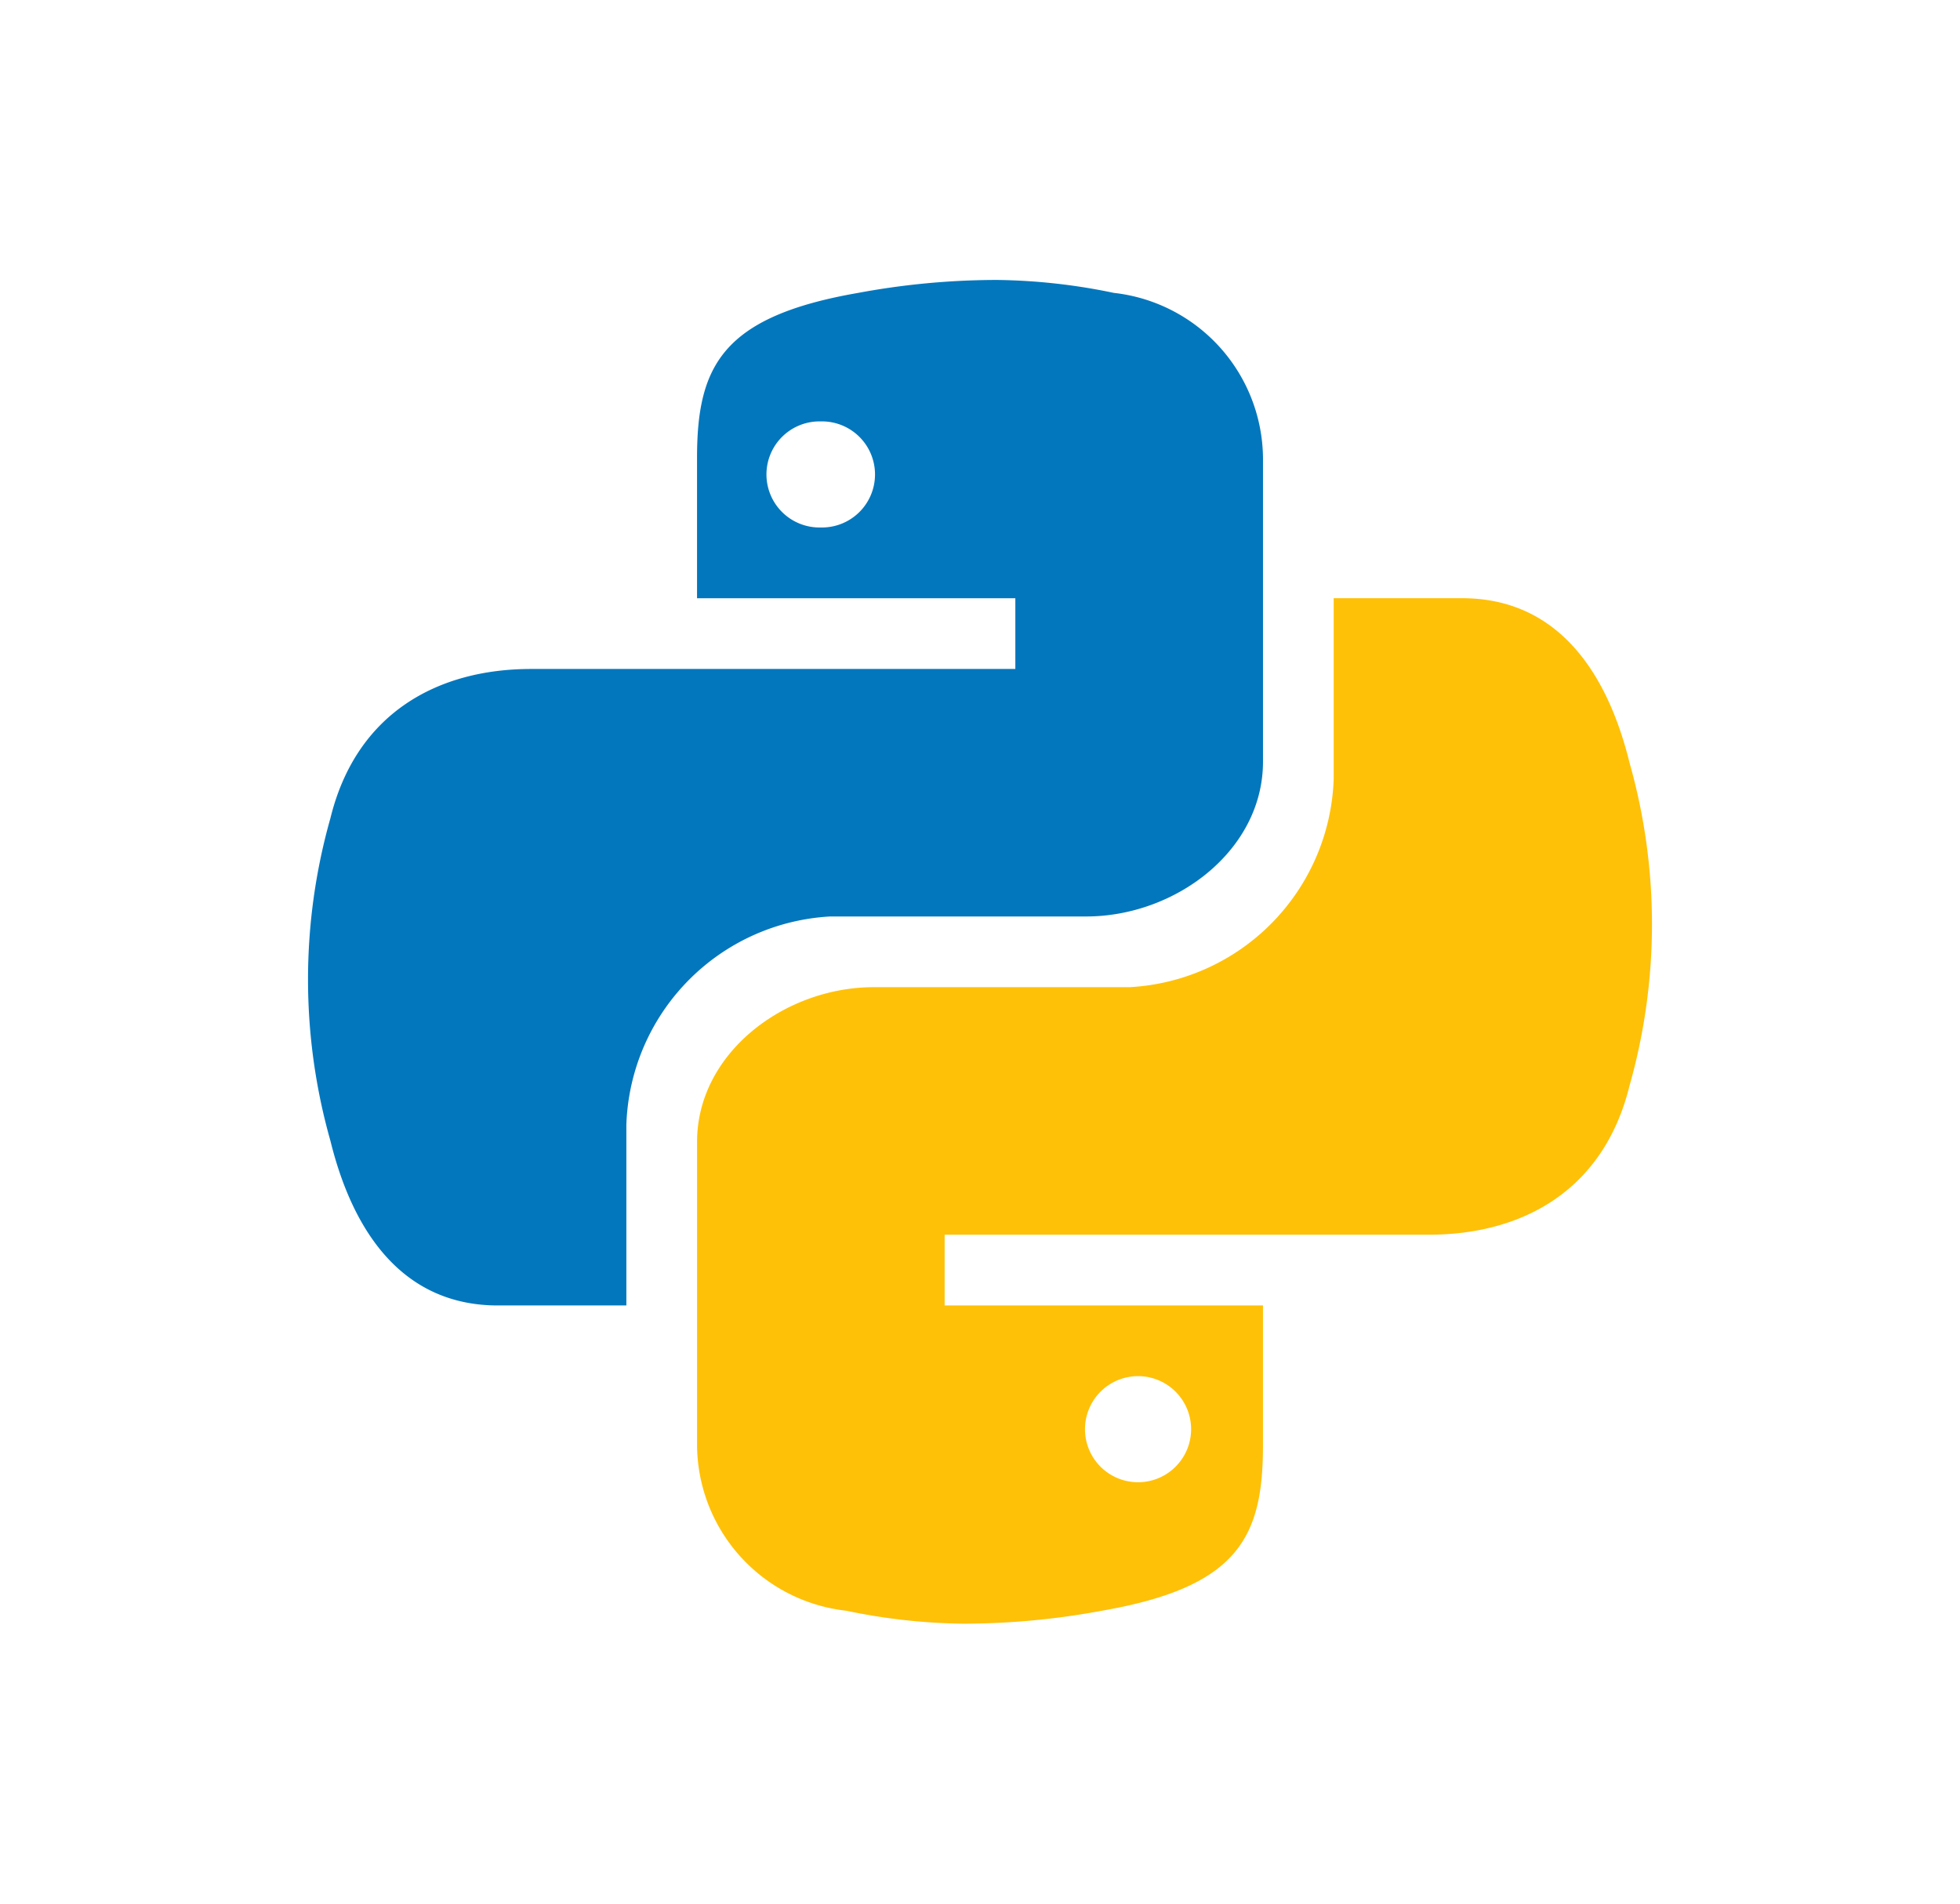 <svg xmlns="http://www.w3.org/2000/svg" width="70" height="68" viewBox="0 0 70 68"><defs><style>.a{fill:#fff;}.b{fill:#0277bd;}.c{fill:#ffc107;}</style></defs><g transform="translate(-29 -10)"><rect class="a" width="70" height="68" transform="translate(29 10)"/><g transform="translate(35.438 15)"><path class="b" d="M29.174,5a27.144,27.144,0,0,0-4.972.464c-4.861.846-5.746,2.624-5.746,5.9v5.006H29.824v2.526H12.53c-3.33,0-6.244,1.569-7.167,5.329a21.154,21.154,0,0,0,0,11.526c.827,3.361,2.65,5.881,5.981,5.881h4.588V35.184a7.709,7.709,0,0,1,7.281-7.447h9.14c3.187,0,6.316-2.352,6.316-5.529V11.362a5.99,5.99,0,0,0-5.328-5.9A21.493,21.493,0,0,0,29.174,5Zm-6.3,5.053a1.895,1.895,0,1,1,0,3.789,1.895,1.895,0,1,1,0-3.789Z" transform="translate(0 0)"/><path class="c" d="M25.056,50.631a27.144,27.144,0,0,0,4.972-.464c4.861-.846,5.746-2.624,5.746-5.9V39.263H24.405V36.736H41.7c3.33,0,6.244-1.569,7.167-5.329a21.154,21.154,0,0,0,0-11.526C48.04,16.52,46.217,14,42.886,14H38.3v6.447a7.709,7.709,0,0,1-7.281,7.447h-9.14c-3.187,0-6.316,2.352-6.316,5.529V44.268a5.99,5.99,0,0,0,5.328,5.9A21.494,21.494,0,0,0,25.056,50.631Zm6.3-5.053a1.895,1.895,0,1,1,0-3.789,1.895,1.895,0,0,1,0,3.789Z" transform="translate(2.894 2.368)"/></g></g></svg>